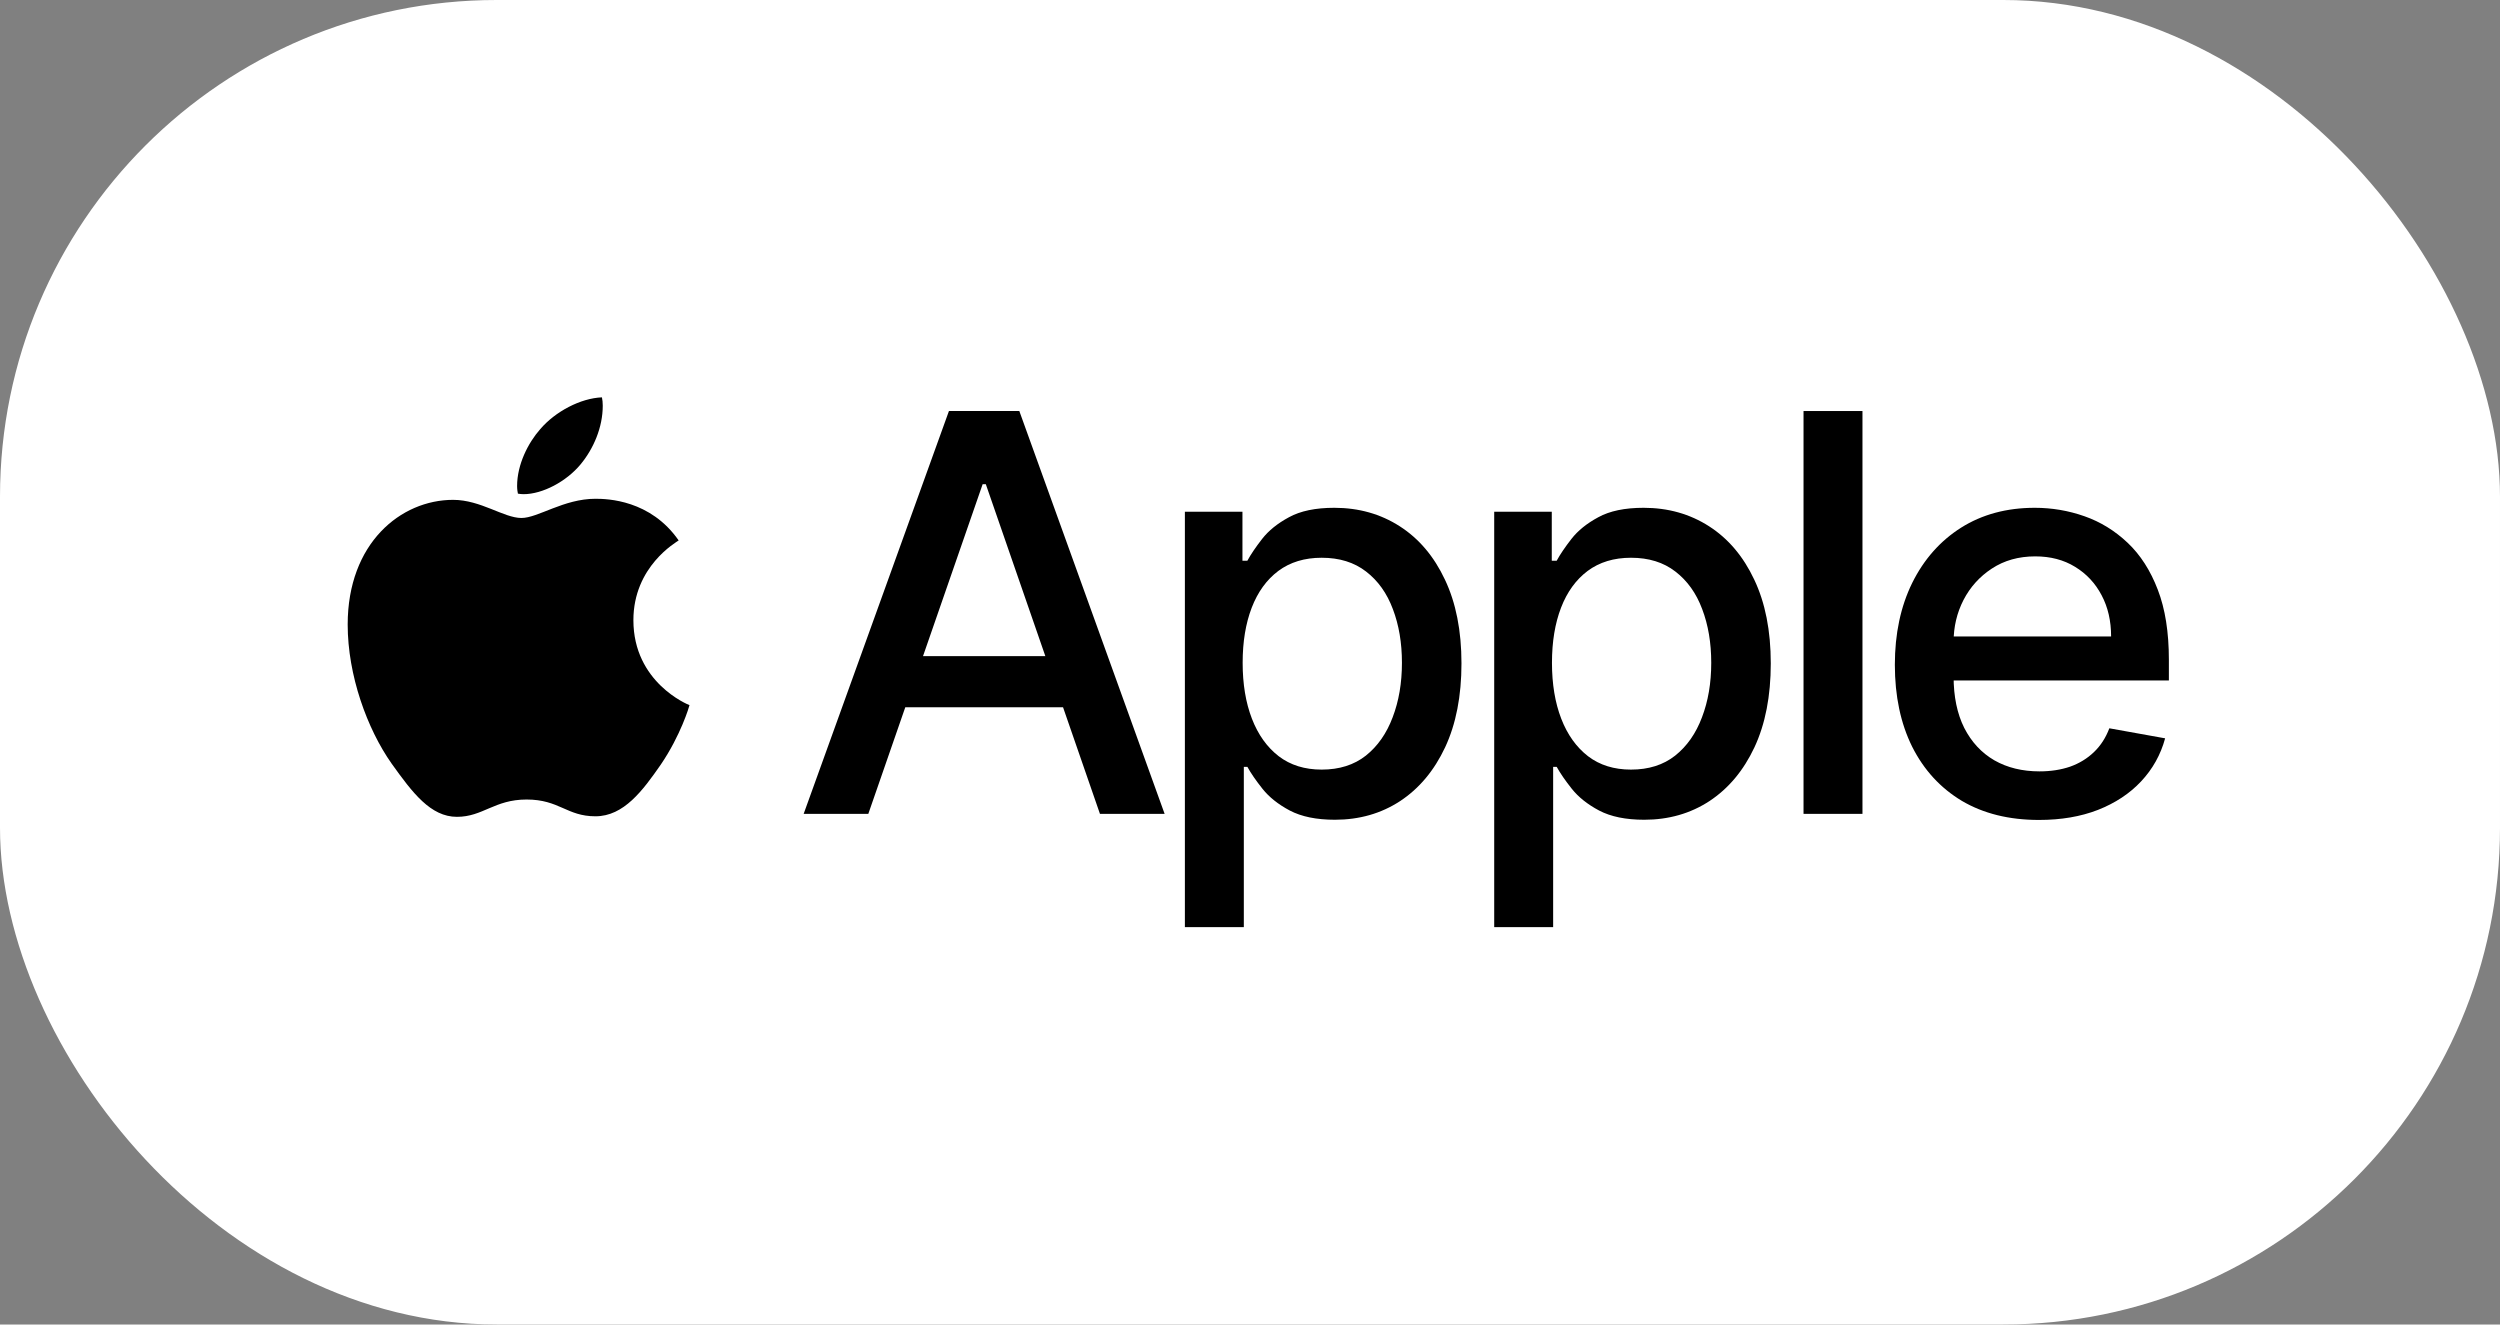 <svg width="151" height="80" viewBox="0 0 151 80" fill="none" xmlns="http://www.w3.org/2000/svg">
<rect x="0" y="0" width="151" height="80" fill="#808080" stroke="none"/>
<rect width="151" height="80" rx="30" fill="white"/>
<path d="M123.153 49.525C121.351 49.525 119.799 49.141 118.497 48.373C117.204 47.597 116.203 46.508 115.497 45.106C114.798 43.696 114.449 42.044 114.449 40.151C114.449 38.282 114.798 36.635 115.497 35.209C116.203 33.784 117.188 32.671 118.45 31.871C119.72 31.071 121.204 30.671 122.903 30.671C123.935 30.671 124.935 30.841 125.904 31.182C126.872 31.522 127.741 32.057 128.511 32.786C129.281 33.514 129.889 34.461 130.333 35.625C130.778 36.781 131 38.187 131 39.843V41.102H116.461V38.441H127.511C127.511 37.506 127.321 36.678 126.94 35.958C126.559 35.229 126.023 34.655 125.332 34.235C124.65 33.815 123.848 33.605 122.927 33.605C121.927 33.605 121.054 33.851 120.307 34.342C119.569 34.825 118.998 35.459 118.593 36.243C118.196 37.019 117.997 37.862 117.997 38.773V40.852C117.997 42.072 118.212 43.11 118.64 43.965C119.077 44.821 119.684 45.474 120.462 45.925C121.24 46.369 122.149 46.591 123.189 46.591C123.864 46.591 124.479 46.496 125.035 46.306C125.59 46.108 126.07 45.815 126.475 45.426C126.88 45.038 127.19 44.559 127.404 43.989L130.774 44.595C130.504 45.585 130.02 46.452 129.321 47.197C128.63 47.933 127.761 48.507 126.713 48.919C125.674 49.323 124.487 49.525 123.153 49.525Z" fill="black"/>
<path d="M112.493 24.826V49.157H108.933V24.826H112.493Z" fill="black"/>
<path d="M90.25 56V30.909H93.727V33.867H94.024C94.231 33.486 94.528 33.047 94.917 32.548C95.306 32.049 95.846 31.613 96.537 31.241C97.227 30.861 98.14 30.671 99.275 30.671C100.752 30.671 102.07 31.043 103.229 31.788C104.387 32.532 105.296 33.605 105.955 35.007C106.622 36.409 106.955 38.096 106.955 40.068C106.955 42.041 106.626 43.731 105.967 45.141C105.308 46.543 104.403 47.624 103.252 48.385C102.101 49.137 100.788 49.513 99.311 49.513C98.2 49.513 97.291 49.327 96.584 48.955C95.886 48.583 95.338 48.147 94.941 47.648C94.544 47.149 94.239 46.706 94.024 46.317H93.81V56H90.25ZM93.739 40.033C93.739 41.316 93.925 42.44 94.298 43.407C94.671 44.373 95.211 45.129 95.918 45.676C96.624 46.215 97.489 46.484 98.513 46.484C99.577 46.484 100.466 46.203 101.18 45.64C101.895 45.07 102.435 44.298 102.8 43.324C103.173 42.349 103.359 41.252 103.359 40.033C103.359 38.829 103.177 37.748 102.812 36.789C102.455 35.831 101.915 35.075 101.192 34.52C100.478 33.966 99.585 33.688 98.513 33.688C97.481 33.688 96.608 33.954 95.894 34.484C95.187 35.015 94.651 35.756 94.286 36.706C93.921 37.657 93.739 38.765 93.739 40.033Z" fill="black"/>
<path d="M71.567 56V30.909H75.044V33.867H75.341C75.548 33.486 75.846 33.047 76.234 32.548C76.623 32.049 77.163 31.613 77.854 31.241C78.544 30.861 79.457 30.671 80.592 30.671C82.069 30.671 83.387 31.043 84.546 31.788C85.705 32.532 86.614 33.605 87.272 35.007C87.939 36.409 88.273 38.096 88.273 40.068C88.273 42.041 87.943 43.731 87.284 45.141C86.625 46.543 85.721 47.624 84.569 48.385C83.418 49.137 82.105 49.513 80.628 49.513C79.517 49.513 78.608 49.327 77.901 48.955C77.203 48.583 76.655 48.147 76.258 47.648C75.861 47.149 75.556 46.706 75.341 46.317H75.127V56H71.567ZM75.056 40.033C75.056 41.316 75.242 42.44 75.615 43.407C75.988 44.373 76.528 45.129 77.235 45.676C77.941 46.215 78.806 46.484 79.83 46.484C80.894 46.484 81.783 46.203 82.498 45.64C83.212 45.07 83.752 44.298 84.117 43.324C84.49 42.349 84.677 41.252 84.677 40.033C84.677 38.829 84.494 37.748 84.129 36.789C83.772 35.831 83.232 35.075 82.51 34.52C81.795 33.966 80.902 33.688 79.83 33.688C78.798 33.688 77.925 33.954 77.211 34.484C76.504 35.015 75.969 35.756 75.603 36.706C75.238 37.657 75.056 38.765 75.056 40.033Z" fill="black"/>
<path d="M52.446 49.157H48.541L57.316 24.826H61.567L70.343 49.157H66.437L59.543 29.245H59.352L52.446 49.157ZM53.101 39.629H65.77V42.718H53.101V39.629Z" fill="black"/>
<path d="M35.064 28.051C34.212 29.08 32.772 29.848 31.626 29.848C31.495 29.848 31.364 29.832 31.282 29.816C31.265 29.75 31.233 29.554 31.233 29.358C31.233 28.051 31.904 26.744 32.624 25.928C33.541 24.849 35.08 24.049 36.357 24C36.39 24.147 36.406 24.327 36.406 24.506C36.406 25.813 35.85 27.104 35.064 28.051ZM35.964 30.126C36.685 30.126 39.288 30.191 40.991 32.642C40.843 32.756 38.257 34.21 38.257 37.461C38.257 41.218 41.547 42.557 41.646 42.59C41.629 42.672 41.122 44.403 39.91 46.184C38.83 47.736 37.684 49.304 35.964 49.304C34.229 49.304 33.787 48.291 31.806 48.291C29.858 48.291 29.17 49.337 27.598 49.337C26.01 49.337 24.913 47.883 23.652 46.118C22.179 44.028 21 40.793 21 37.722C21 32.805 24.209 30.191 27.369 30.191C29.039 30.191 30.43 31.286 31.495 31.286C32.493 31.286 34.049 30.126 35.964 30.126Z" fill="black"/>
</svg>
